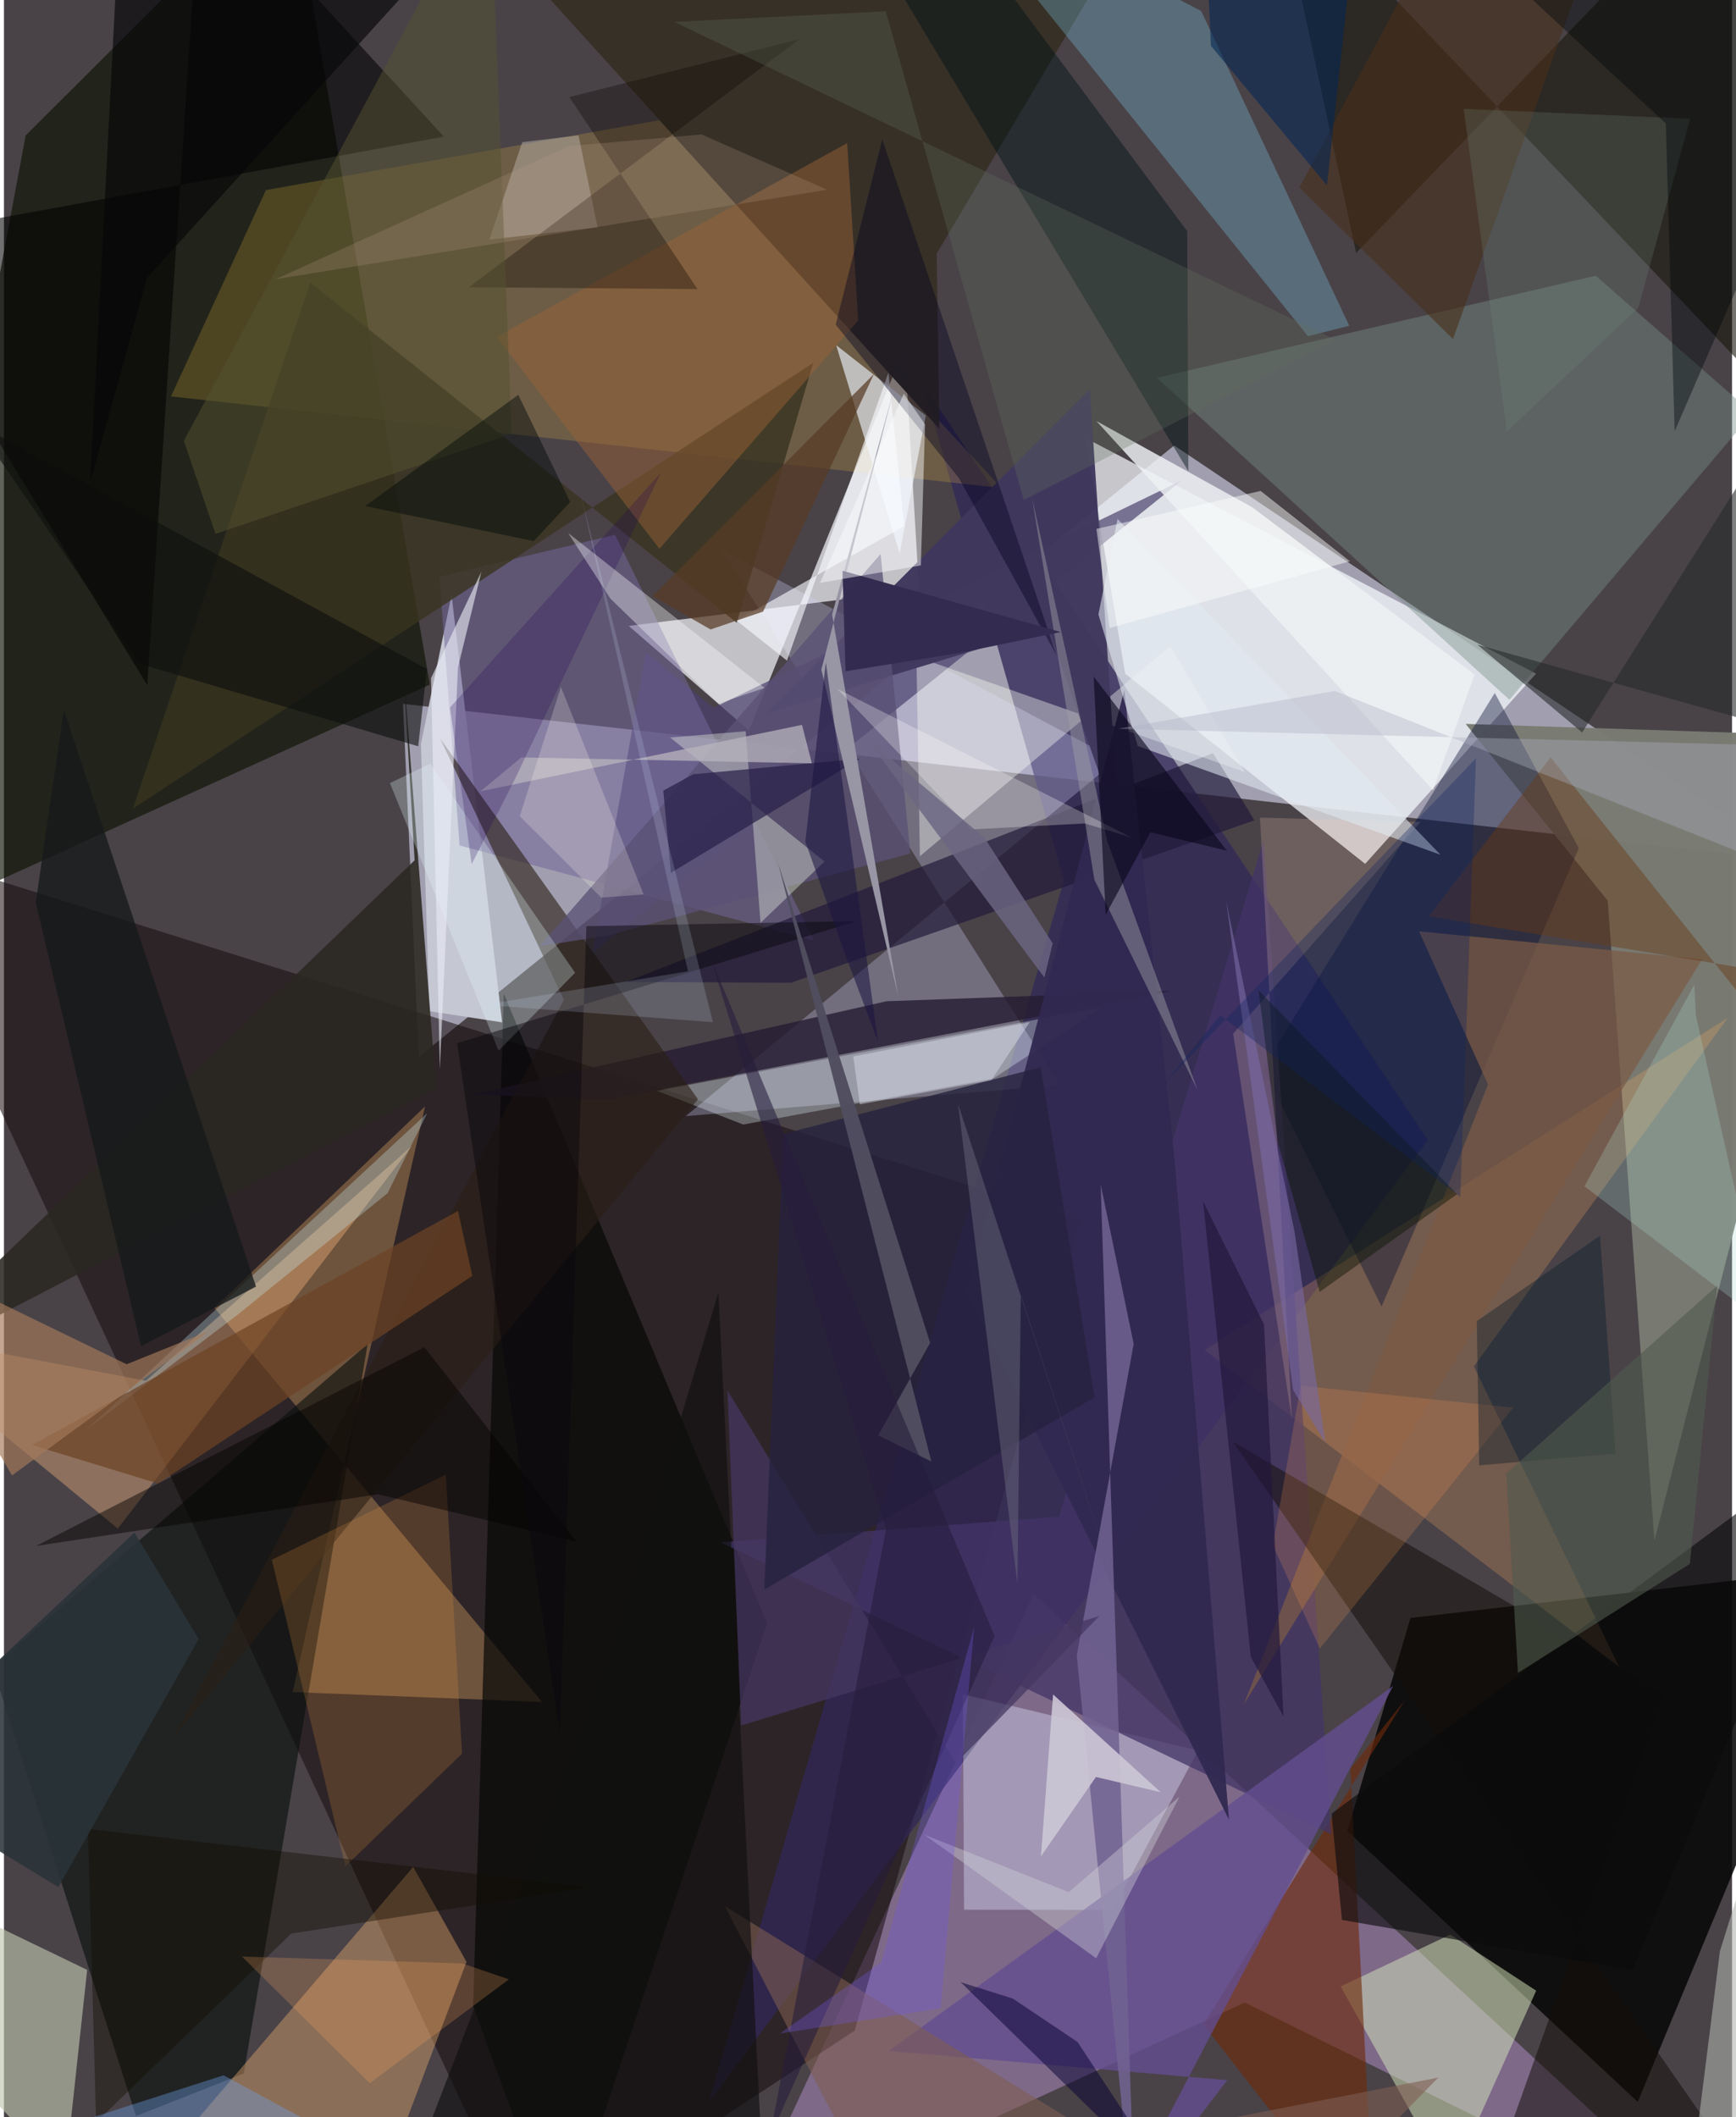 <svg xmlns="http://www.w3.org/2000/svg" width="228" height="278" viewBox="0 0 836 1024"><path fill="#494348" d="M0 0h836v1024H0z"/><path fill="#b7b6c8" fill-opacity=".804" d="M566.139 215.463L200.709 511.15l-7.676-170.716 672.487 76.043z"/><path fill="#be96d8" fill-opacity=".455" d="M837.917 1086L498.029 770.96l-144.75 311.315 246.993-113.74z"/><path fill="#f8fbff" fill-opacity=".714" d="M523.202 211.85l217.982 113.974-82.676 91.99-116.08-91.972z"/><path fill="#f5f6fc" fill-opacity=".702" d="M302.256 302.74l58.164 50.533 75.293-185.294 6.988 117.374z"/><path fill="#160b0e" fill-opacity=".549" d="M520.376 590.058L411.601 982.116 253.445 1086-62 407.256z"/><path fill="#080909" fill-opacity=".882" d="M649.888 885.607l30.549-103.064L898 757.346l-107.632 259.26z"/><path fill="#0f1505" fill-opacity=".663" d="M138.302-62L10.5 65.544-62 452.91l268.02-121.807z"/><path fill="#312856" fill-opacity=".765" d="M341.001 1016.754l171.783-590.948-68.252-240.183 244.282 365.81z"/><path fill="#797a72" fill-opacity=".976" d="M798.438 745.141L898 356.365l-190.868-6.239 68.74 85.574z"/><path fill="#d3d3fc" fill-opacity=".302" d="M538.212 367.633l-191.077-101.81 163.693 259.073-180.974 14.923z"/><path fill="#d1985f" fill-opacity=".4" d="M101.797 632.566l101.916-97.436-64.088 283.262 120.671 4.802z"/><path fill="#090f0c" fill-opacity=".612" d="M116.021 1002.865l-52.144 20.606L-5.55 806.04l181.484-155.97z"/><path fill="#ffc93f" fill-opacity=".196" d="M126.737 91.928L317.07 58.166l165.58 177.886-401.838-44.315z"/><path fill="#4b416d" fill-opacity=".698" d="M310.58 315.577l32.68 26.742 226.844-110.15-285.526 228.923z"/><path fill="#f3b16e" fill-opacity=".392" d="M197.988 902.955l25.783 45.959L171.83 1086H41.456z"/><path fill="#788f86" fill-opacity=".42" d="M845.873 199.838L728.31 338.462 557.748 182.72l212.309-49.38z"/><path fill="#dfe7ff" fill-opacity=".376" d="M463.922 819.45l113.789 27.213-41.406 77.076-71.83-.088z"/><path fill="#fdbc80" fill-opacity=".376" d="M68.658 667.822L197.45 554.17 55.093 739.322-62 643.067z"/><path fill="#080907" fill-opacity=".71" d="M226.954 970.19l14.853-489.55 127.394 304.477L269.193 1086z"/><path fill="#d2e3b9" fill-opacity=".522" d="M699.6 1055.63l-52.923-94.867 52.984-25.066 41.585 27.117z"/><path fill="#bfc4ad" fill-opacity=".631" d="M-62 903.36v51.323l91.468 97.804 10.785-99.73z"/><path fill="#fbac5e" fill-opacity=".235" d="M580.854 652.95l200.52 153.303-70.25-145.374 122.914-168.715z"/><path fill="#c5c7d3" fill-opacity=".988" d="M216.534 287.788l24.468 206.688-35.183-5.398-4.118-129.171z"/><path fill="#1a160c" fill-opacity=".604" d="M831.634-62L654.151 122.328 614.546-62l246.462 259.61z"/><path fill="#373027" fill-opacity=".992" d="M451.231 122.653l101.54-171.047-338.407-6.927 238.132 262.694z"/><path fill="#6f2909" fill-opacity=".616" d="M651.352 855.44l26.197-32.907-97.309 156.72L663.355 1086z"/><path fill="#736699" fill-opacity=".541" d="M295.635 258.656l-84.96 20.273 9.734 129.995 171.292 45.898z"/><path fill="#0c1237" fill-opacity=".412" d="M721.218 335.165l40.65 75.086-95.414 221.631-57.39-115.497z"/><path fill="#86dfff" fill-opacity=".267" d="M650.827 157.57L579.194 5.35 450.24-62l180.593 224.611z"/><path fill="#211a39" fill-opacity=".682" d="M584.946 364.23L300.817 474.961l79.945.346 224.205-78.563z"/><path fill="#fdfff9" fill-opacity=".384" d="M600.34 373.41l-158.913-55.77 1.682 96.48 121.03-101.613z"/><path fill="#40385d" fill-opacity=".969" d="M505.25 303.648l34.37 98.435-14.344-213.813L368.73 345.235z"/><path fill="#383420" fill-opacity=".804" d="M391.502 175.475L62.395 391.083l85.806-254.417L354.518 301.22z"/><path fill-opacity=".561" d="M69.344 331.384L-62 116.418l274.816-50.343L95.234-62z"/><path fill="#edf2fd" fill-opacity=".643" d="M433.3 267.676l-30.708-100.749 54.716 42.962-11.353-8.943z"/><path fill="#433466" fill-opacity=".753" d="M510.362 733.572l98.96-327.176 32.784 480.725-295.514-141.177z"/><path fill="#251c32" fill-opacity=".8" d="M292.132 531.778l272.372-52.503-137.522 4.998-200.238 45.158z"/><path fill="#ecfbff" fill-opacity=".31" d="M478.77 521.542L531 487.208l-215.074 40.387 41.705 16.311z"/><path fill="#2a1e15" fill-opacity=".604" d="M270.896 483.556l-59.89-126.383 124.737 174.472L81.69 840.99z"/><path fill="#634e90" fill-opacity=".8" d="M427.983 991.971l244.053-176.493L530.608 1086l61.195-79.901z"/><path fill="#986136" fill-opacity=".486" d="M407.928 69.206l5.335 85.758-96.16 110.461-78.774-102.495z"/><path fill="#001317" fill-opacity=".455" d="M572.45 111.855L481.719-10.018l-53.944-3.52 145.202 241.471z"/><path fill="#7b5b45" fill-opacity=".722" d="M684.572 450.45l136.953 13.503L599.82 824.332 717.933 524.5z"/><path fill="#ea9643" fill-opacity=".208" d="M165.164 902.693l56.44-54.51-7.856-134.924-84.133 41.119z"/><path fill="#eff1f3" fill-opacity=".824" d="M711.498 326.242l-107.712-80.95-75.29-41.655 162.828 178.517z"/><path fill="#2a2822" fill-opacity=".878" d="M-62 667.067l271.077-140.689-15.835-202.4 5.415 92.14z"/><path fill="#ccf4ff" fill-opacity=".29" d="M112.336 636.422l73.245-59.296 19.227-38.81L40.212 691.23z"/><path fill="#120e09" fill-opacity=".522" d="M857.72 1075.387l-263.245-378.11 208.911 122.01L708.476 1086z"/><path fill="#5a5276" fill-opacity=".776" d="M424.114 267.926L259.199 457.623l33.333-5.231 145.958-39.626z"/><path fill="#312951" fill-opacity=".945" d="M566.517 563.05l26.127 317.066L465.65 625.363l76.359-291.605z"/><path fill="#706292" fill-opacity=".855" d="M547.517 1086l-28.52-285.355 27.54-150.63-15.984-77.216z"/><path fill="#aeb3ac" fill-opacity=".58" d="M898 1070.627v-343.89l-67.871 216.959-15.226 121.24z"/><path fill="#f2fae7" fill-opacity=".365" d="M358.824 353.674l7.192 92.675 30.945-29.665-74.698-59.974z"/><path fill="#cdc8d6" fill-opacity=".894" d="M528.27 859.46l-26.601 38.381 5.878-78.291 52.103 47.307z"/><path fill="#f9fafe" fill-opacity=".624" d="M427.86 180.306l-49.049 139.225-24.429-19.406 81.152-45.664z"/><path fill="#443760" fill-opacity=".737" d="M529.902 781.634l-69.372 71.167-110.547-180.342 6.669 162.114z"/><path fill="#282048" fill-opacity=".71" d="M414.14 366.946l-80.75 7.554-14.437 7.903 3.73 39.714z"/><path fill="#b7b0a7" fill-opacity=".506" d="M234.83 115.911l52.338-5.985-9.216-44.45-27.215 3.272z"/><path fill="#9f9fa7" fill-opacity=".459" d="M527.526 425.49l-30.13-184.547 36.327 165.737 43.725 120.594z"/><path fill="#e7fdff" fill-opacity=".275" d="M206.235 369.384l-19.52 9.353 52.566 129.454 37.016-37.703z"/><path fill="#f9cbb3" fill-opacity=".208" d="M685.303 397.567l-90.635 102.38 28.388 186.504-15.4-290.983z"/><path fill="#7f5d52" fill-opacity=".58" d="M693.898 1004.842l-274.489 53.603-70.612-136.45L614.38 1086z"/><path fill="#0b0b0c" fill-opacity=".62" d="M787.88 952.935L647.276 928.6l-5.036-51.414L898 687.651z"/><path fill="#26223f" fill-opacity=".804" d="M501.543 516.178L527.59 675.82l-159.752 92.99 9.199-220.381z"/><path fill="#15191b" fill-opacity=".773" d="M66.31 651.131L15.377 436.542l13.57-93.265 92.99 279.021z"/><path fill="#fb9752" fill-opacity=".2" d="M730.126 680.839l-102.813-10.625-13.468 77.132 22.725 50.025z"/><path fill="#00001e" fill-opacity=".404" d="M424.905 67.432l-22.52 89.591 59.47 74.018 47.371 85.948z"/><path fill="#706e80" fill-opacity=".439" d="M491.929 626.241l-1.643 139.833-28.714-232.058 91.962 280.975z"/><path fill="#aedbcd" fill-opacity=".263" d="M818.561 491.43l-.829-15.125-53.142 97.445 87.327 66.578z"/><path fill="#6d4324" fill-opacity=".706" d="M13.52 698.868l61.065 18.67 152.018-100.436-6.959-31.43z"/><path fill="#050400" fill-opacity=".478" d="M180.994 722.733l-165.529 25L203.373 651.6l73.655 94.038z"/><path fill="#e1e9f2" fill-opacity=".565" d="M529.466 297.213l9.268-46.215 156.218 162.424-146.458-52.607z"/><path fill="#e9ebf5" fill-opacity=".616" d="M210.856 517.183l8.774-194.344 11.345-46.358-24.364 51.536z"/><path fill="#100800" fill-opacity=".337" d="M273.5 46.956l62.01 92.874-110.6-.904L384.787 18.962z"/><path fill="#683916" fill-opacity=".447" d="M748.225 366.274l-58.911 76.984 193.114 31.641-41.112 8.162z"/><path fill="#9896a5" d="M432.609 481.789l-37.176-157.935 35.01-135.2-29.819 108.553z"/><path fill="#001627" fill-opacity=".365" d="M772.116 597.666l-59.59 41.305 1.143 69.75 66.016-5.633z"/><path fill="#091504" fill-opacity=".447" d="M616.28 552.656l20.212 72.18 66.489-47.228-96.04-98.64z"/><path fill="#b7b3bd" fill-opacity=".753" d="M390.859 369.21l-4.788-18.612-155.533 32.11 19.776-16.364z"/><path fill="#0c0e0c" fill-opacity=".596" d="M200.408 360.957l4.201-37.362-218.9-119.242 80.077 116.764z"/><path fill="#555331" fill-opacity=".502" d="M102.347 258.218l-15.31-45.005L235.04-62l10.62 271.797z"/><path fill="#fefcfa" fill-opacity=".275" d="M403.135 333.151l142.523 71.97-22.772-6.848-54.921 2.876z"/><path fill="#0a071c" fill-opacity=".627" d="M554.576 402.539l36.986 8.876-64.39-84.182 5.807 115.23z"/><path fill="#101010" fill-opacity=".655" d="M292.937 800.593l52.69-175.458 22.41 443.723L183.57 1086z"/><path fill="#583c25" fill-opacity=".729" d="M420.897 180.878L313.76 288.364l28.072 16.086 25.416-8.658z"/><path fill="#120c00" fill-opacity=".416" d="M40.619 884.51l3.963 141.933 94.434-91.258 144.52-22.365z"/><path fill="#505a4d" fill-opacity=".6" d="M815.588 756.392l-83.167 52.759-5.635-96.442 101.998-90.812z"/><path fill="#636f60" fill-opacity=".29" d="M426.607 5.46l66.734 236.396 150.934-77.423L324.366 10.6z"/><path fill="#0a080d" fill-opacity=".482" d="M268.974 838.943l12.78-390.986 130.772-2.437-193.308 59.03z"/><path fill="#482f1a" fill-opacity=".6" d="M688.903-25.651l-62.198 116.37 74.302 73.245 73.42-206.367z"/><path fill="#342c50" fill-opacity=".992" d="M407.12 324.692l-1.448-48.648 105.552 29.649-47.683 9.869z"/><path fill="#718679" fill-opacity=".243" d="M815.76 57.415l-25.111 91.493-63.614 59.873-20.85-156.132z"/><path fill="#6da2e9" fill-opacity=".38" d="M29.891 1028.263l218.982 10.932 9.604 46.805-152.243-82.249z"/><path fill="#210555" fill-opacity=".243" d="M246.855 377.495l-20.59 40.47-10.48-75.75 102.118-113.751z"/><path fill="#282a2b" fill-opacity=".596" d="M712.768 311.822L898 363.594V140.972L763.487 354.274z"/><path fill="#070133" fill-opacity=".506" d="M519.368 987.63l48.78 74.044-105.31-102.954 25.218 7.911z"/><path fill="#fafcff" fill-opacity=".471" d="M435.312 190.43l10.291 14.797-2.027 68.235-48.762 8.455z"/><path fill="#032655" fill-opacity=".561" d="M640.035 89.657l-56.112-67.474-2.738-56.385 70.739 14.791z"/><path fill="#c9daf5" fill-opacity=".184" d="M279.2 239.713l63.767 254.69L232 486.013l98.91-16.224z"/><path fill="#4f4d5f" fill-opacity=".973" d="M374.556 417.62l74.105 289.25-25.767-12.622 25.17-44.732z"/><path fill="#21173a" fill-opacity=".675" d="M609.585 640.637l-29.518-59.667 23.125 220.378L619 830.272z"/><path fill="#251d3b" fill-opacity=".576" d="M479.232 791.319l-108.803 242.586 56.337-294.371-84.87-276.116z"/><path fill="#a37a5a" fill-opacity=".667" d="M-62 600.922L3.91 713.62l95.396-69.903-39.958 16.132z"/><path fill="#fbf6e9" fill-opacity=".227" d="M309.46 432.618l-40.01-100.355-19.92 62.496 39.426 39.387z"/><path fill="#040c09" fill-opacity=".471" d="M256.27 261.71l-81.523-16.947 74.056-53.798 25.127 51.832z"/><path fill="#fdfeff" fill-opacity=".361" d="M367.98 332.717l-22.34 7.574-52.287-50.794-20.444-31.734z"/><path fill="#d2d3d9" fill-opacity=".392" d="M528.388 947.144l-83.066-59.729 69.815 27.75 53.592-46.22z"/><path fill="#adb0c2" fill-opacity=".373" d="M538.87 352.468l344.32 8.707L898 435.4 643.864 334.186z"/><path fill="#6c6682" fill-opacity=".82" d="M503.336 472.825L417.1 357.015l57.078 47.99 33.177 51.254z"/><path fill="#b49a82" fill-opacity=".239" d="M131.322 135.06L398.24 91.77l-60.783-26.75-64.031 5.62z"/><path fill="#e2e7f2" fill-opacity=".42" d="M477.697 522.385l-63.641 11.782-3.175-23.195 85.335-16.587z"/><path fill="#00090a" fill-opacity=".412" d="M803.966 59.719L672.862-62 898 1.67l-89.76 206.907z"/><path fill="#7868a3" fill-opacity=".624" d="M623.698 672.36l-32.444-236.704 33.122 160.186 14.861 101.884z"/><path fill="#070708" fill-opacity=".659" d="M41.725 233.355l27.519-98.925L247.218-62 55.959-41.295z"/><path fill="#fbfdfb" fill-opacity=".471" d="M651.108 271.467l-43.18-34.027-79.43 18.382 6.42 47.933z"/><path fill="#1c1442" fill-opacity=".557" d="M422.872 503.935l-25.283-183.583-9.909 86.686 19.93 56.296z"/><path fill="#ffac60" fill-opacity=".224" d="M176.964 1007.56l67.286-50.216-22.58-7.72-106.544-3.311z"/><path fill="#7157e4" fill-opacity=".31" d="M375.316 983.572l77.813-12.25 16.253-184.536-44.961 162.349z"/><path fill="#0d2362" fill-opacity=".325" d="M712.122 366.754l-7.581 212.094-116.15-87.803-26.414 32.264z"/><path fill="#2a3338" fill-opacity=".867" d="M94.203 792.727l-31.057-51.52L-62 858.844l88.292 53.914z"/></svg>